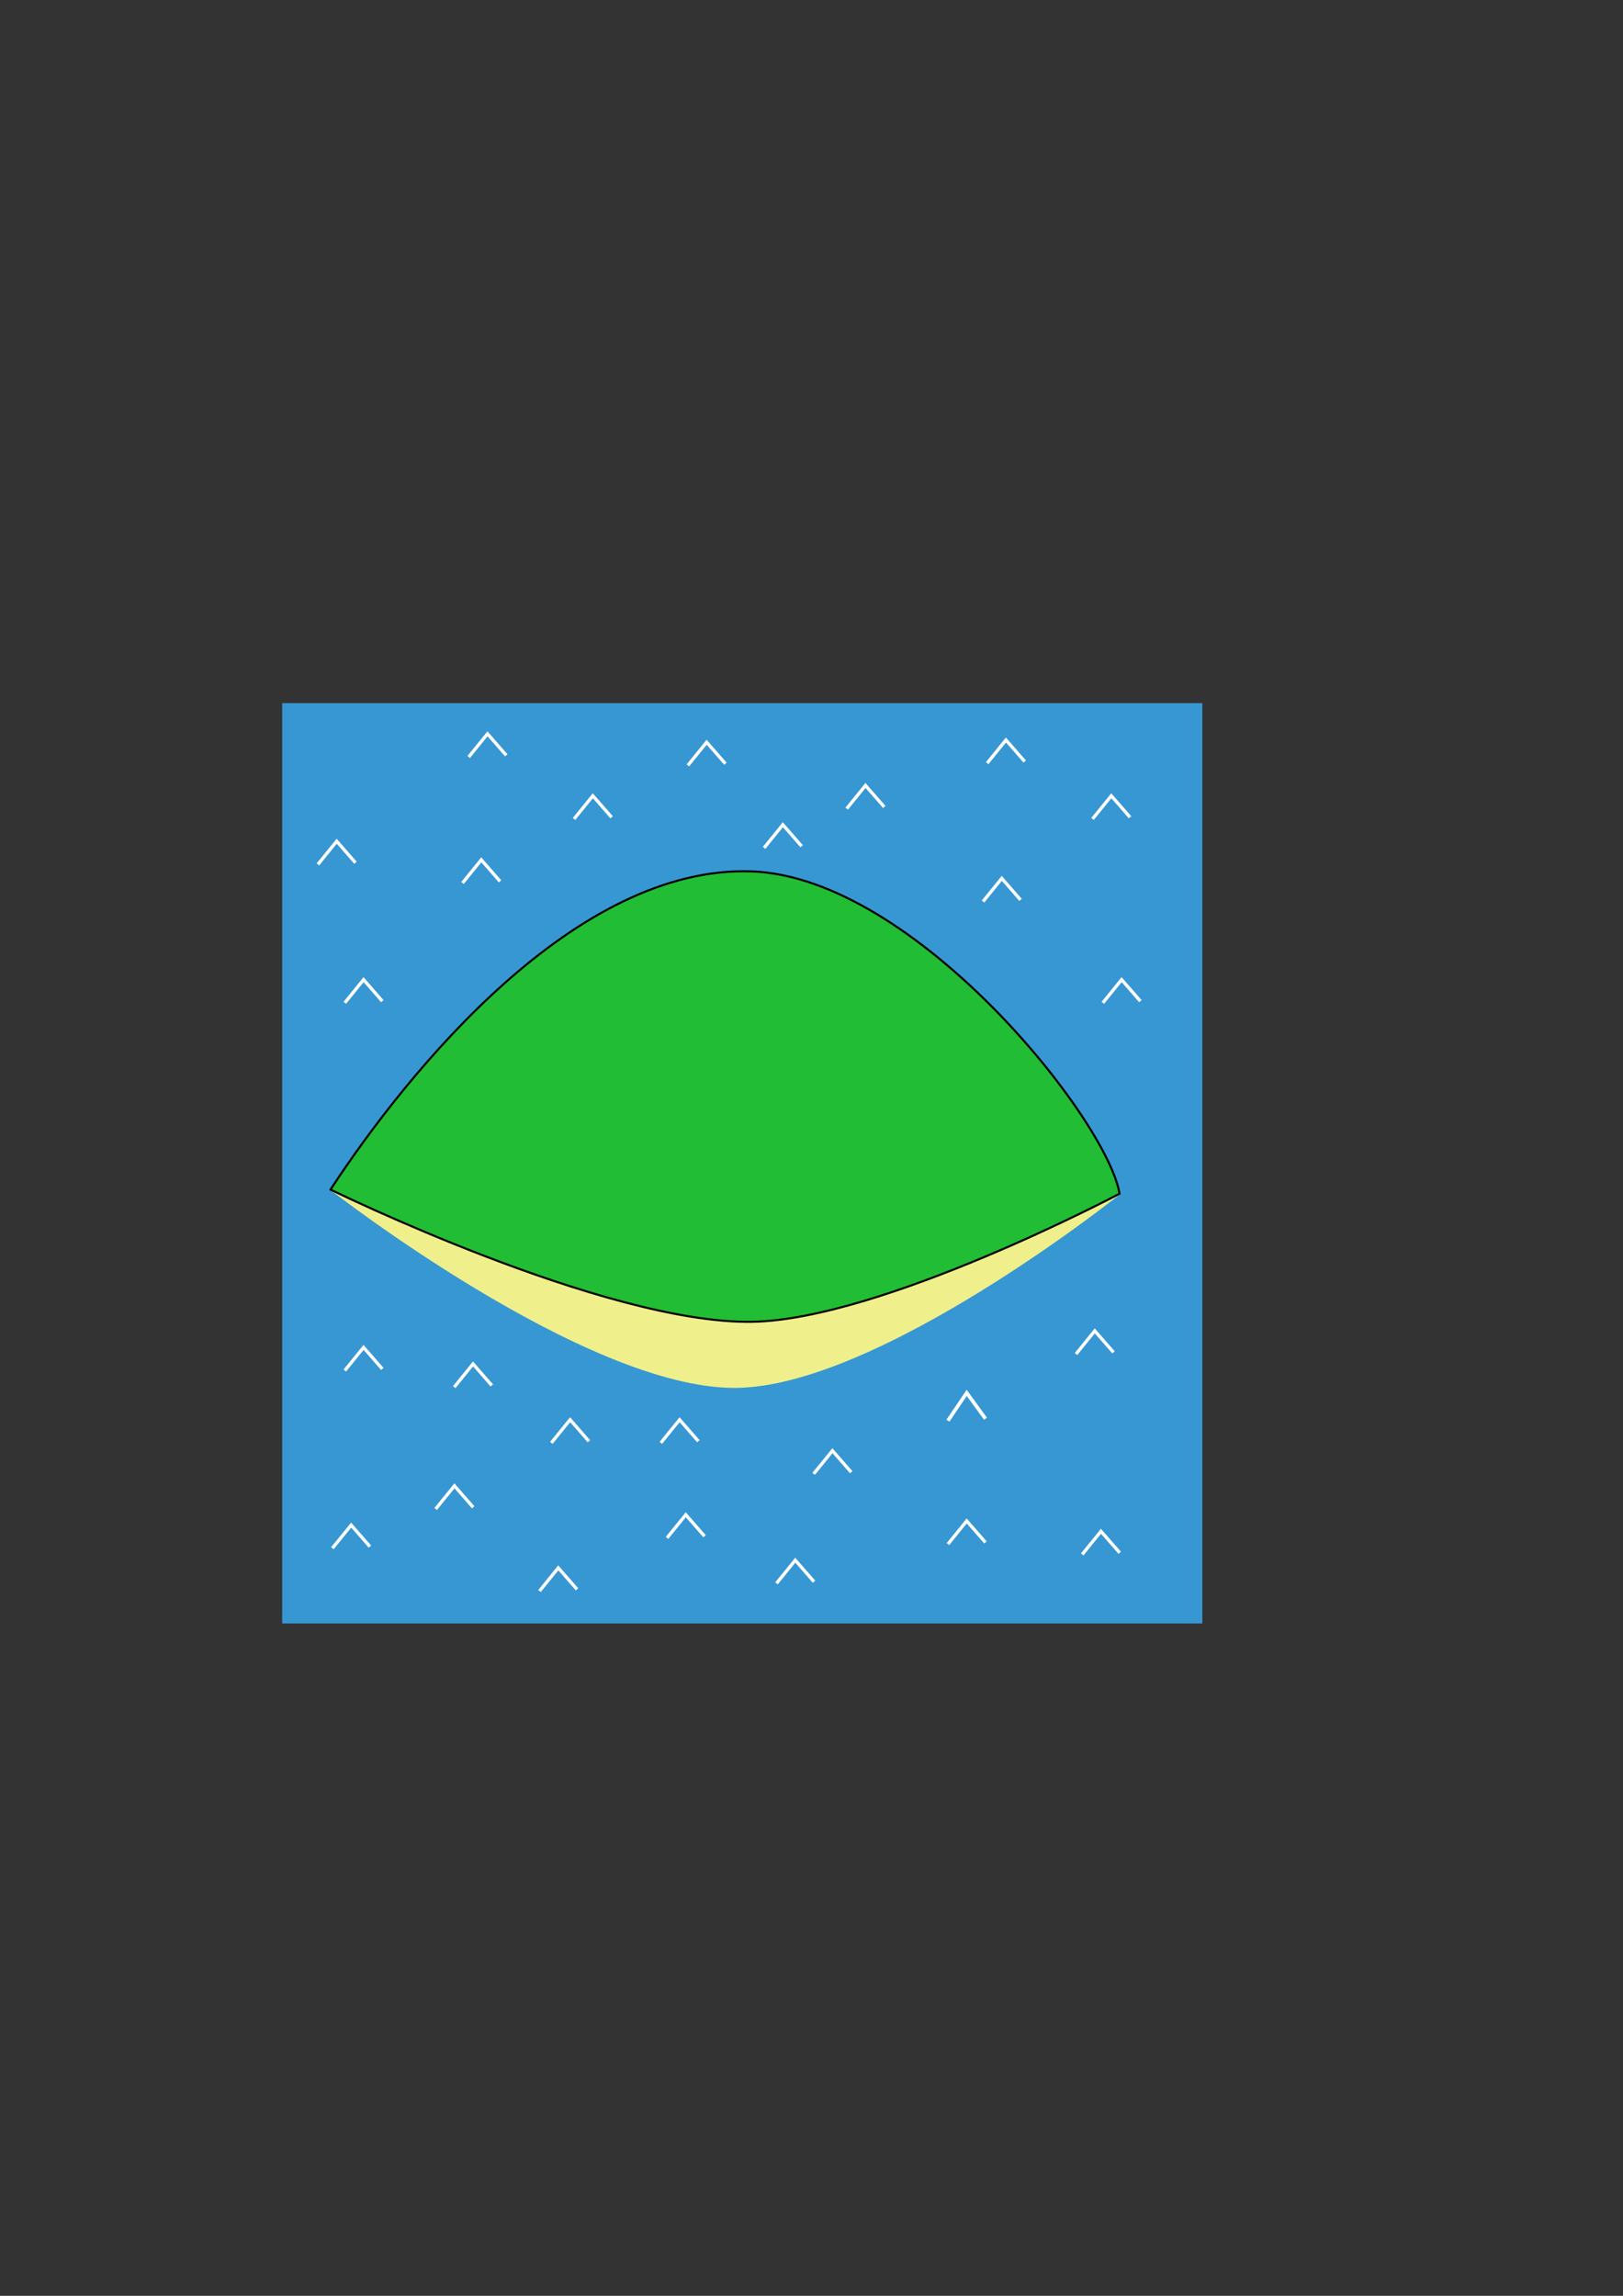 <?xml version="1.0" encoding="UTF-8" standalone="no"?>
<!-- Created with Inkscape (http://www.inkscape.org/) -->

<svg
   xmlns:dc="http://purl.org/dc/elements/1.1/"
   xmlns:cc="http://creativecommons.org/ns#"
   xmlns:rdf="http://www.w3.org/1999/02/22-rdf-syntax-ns#"
   xmlns:svg="http://www.w3.org/2000/svg"
   xmlns="http://www.w3.org/2000/svg"
   xmlns:sodipodi="http://sodipodi.sourceforge.net/DTD/sodipodi-0.dtd"
   xmlns:inkscape="http://www.inkscape.org/namespaces/inkscape"
   width="210mm"
   height="297mm"
   id="svg2"
   version="1.1"
   inkscape:version="0.48.2 r9819"
   inkscape:export-filename="/media/3606EB2006EAE03B/www/tagmatch/icon/tars.png"
   inkscape:export-xdpi="90"
   inkscape:export-ydpi="90"
   sodipodi:docname="tars.svg">
  <rect width="100%" height="100%" fill="#333333" stroke="none"/>
  <defs
     id="defs4" />
  <sodipodi:namedview
     id="base"
     pagecolor="#ffffff"
     bordercolor="#666666"
     borderopacity="1.0"
     inkscape:pageopacity="0.0"
     inkscape:pageshadow="2"
     inkscape:zoom="0.49497475"
     inkscape:cx="415.8392"
     inkscape:cy="453.01535"
     inkscape:document-units="px"
     inkscape:current-layer="layer1"
     showgrid="false"
     inkscape:window-width="833"
     inkscape:window-height="549"
     inkscape:window-x="528"
     inkscape:window-y="192"
     inkscape:window-maximized="0" />
  <g
     inkscape:label="レイヤー 1"
     inkscape:groupmode="layer"
     id="layer1">
    <rect
       style="fill:#3797d3;fill-opacity:1;stroke:none"
       id="rect3757"
       width="450"
       height="450"
       x="138"
       y="343.791" />
    <path
       style="fill:#eff08b;stroke:none;stroke-width:1px;stroke-linecap:butt;stroke-linejoin:miter;stroke-opacity:1;fill-opacity:1"
       d="m 161.502,581.754 c 0,0 124.607,97.275 198.112,96.852 70.165,-0.404 188.034,-94.62 188.034,-94.62"
       id="path2987"
       inkscape:connector-curvature="0"
       sodipodi:nodetypes="cac" />
    <path
       style="fill:#21bd34;stroke:#000000;stroke-width:1px;stroke-linecap:butt;stroke-linejoin:miter;stroke-opacity:1;fill-opacity:1"
       d="m 161.624,581.631 c 38.386,-58.589 120.063,-158.704 206.071,-155.563 79.643,2.908 173.746,121.218 179.807,157.584 0,0 -116.347,61.64 -179.807,62.629 -71.983,1.122 -206.071,-64.65 -206.071,-64.65 z"
       id="path2985"
       inkscape:connector-curvature="0"
       sodipodi:nodetypes="cacac" />
    <path
       style="fill:none;stroke:#ffffff;stroke-width:1.586;stroke-linecap:butt;stroke-linejoin:miter;stroke-miterlimit:4;stroke-opacity:1;stroke-dasharray:none"
       d="m 263.841,777.905 9.177,-11.312 9.177,10.504"
       id="path3759"
       inkscape:connector-curvature="0" />
    <path
       style="fill:none;stroke:#ffffff;stroke-width:1.586;stroke-linecap:butt;stroke-linejoin:miter;stroke-miterlimit:4;stroke-opacity:1;stroke-dasharray:none"
       d="m 269.625,705.475 9.177,-11.312 9.177,10.504"
       id="path3759-9"
       inkscape:connector-curvature="0" />
    <path
       style="fill:none;stroke:#ffffff;stroke-width:1.586;stroke-linecap:butt;stroke-linejoin:miter;stroke-miterlimit:4;stroke-opacity:1;stroke-dasharray:none"
       d="m 397.915,720.627 9.177,-11.312 9.177,10.504"
       id="path3759-91"
       inkscape:connector-curvature="0" />
    <path
       style="fill:none;stroke:#ffffff;stroke-width:1.586;stroke-linecap:butt;stroke-linejoin:miter;stroke-miterlimit:4;stroke-opacity:1;stroke-dasharray:none"
       d="m 463.574,754.973 9.177,-11.312 9.177,10.504"
       id="path3759-2"
       inkscape:connector-curvature="0" />
    <path
       style="fill:none;stroke:#ffffff;stroke-width:1.586;stroke-linecap:butt;stroke-linejoin:miter;stroke-miterlimit:4;stroke-opacity:1;stroke-dasharray:none"
       d="m 526.204,662.039 9.177,-11.312 9.177,10.504"
       id="path3759-6"
       inkscape:connector-curvature="0" />
    <path
       style="fill:none;stroke:#ffffff;stroke-width:1.738;stroke-linecap:butt;stroke-linejoin:miter;stroke-miterlimit:4;stroke-opacity:1;stroke-dasharray:none"
       d="m 463.575,694.615 9.177,-13.584 9.177,12.614"
       id="path3759-4"
       inkscape:connector-curvature="0" />
    <path
       style="fill:none;stroke:#ffffff;stroke-width:1.586;stroke-linecap:butt;stroke-linejoin:miter;stroke-miterlimit:4;stroke-opacity:1;stroke-dasharray:none"
       d="m 323.163,705.475 9.177,-11.312 9.177,10.504"
       id="path3759-47"
       inkscape:connector-curvature="0" />
    <path
       style="fill:none;stroke:#ffffff;stroke-width:1.586;stroke-linecap:butt;stroke-linejoin:miter;stroke-miterlimit:4;stroke-opacity:1;stroke-dasharray:none"
       d="m 226.189,431.724 9.177,-11.312 9.177,10.504"
       id="path3759-7"
       inkscape:connector-curvature="0" />
    <path
       style="fill:none;stroke:#ffffff;stroke-width:1.586;stroke-linecap:butt;stroke-linejoin:miter;stroke-miterlimit:4;stroke-opacity:1;stroke-dasharray:none"
       d="m 480.727,440.795 9.177,-11.312 9.177,10.504"
       id="path3759-3"
       inkscape:connector-curvature="0" />
    <path
       style="fill:none;stroke:#ffffff;stroke-width:1.586;stroke-linecap:butt;stroke-linejoin:miter;stroke-miterlimit:4;stroke-opacity:1;stroke-dasharray:none"
       d="m 414.077,395.358 9.177,-11.312 9.177,10.504"
       id="path3759-61"
       inkscape:connector-curvature="0" />
    <path
       style="fill:none;stroke:#ffffff;stroke-width:1.586;stroke-linecap:butt;stroke-linejoin:miter;stroke-miterlimit:4;stroke-opacity:1;stroke-dasharray:none"
       d="m 280.737,400.409 9.177,-11.312 9.177,10.504"
       id="path3759-44"
       inkscape:connector-curvature="0" />
    <path
       style="fill:none;stroke:#ffffff;stroke-width:1.586;stroke-linecap:butt;stroke-linejoin:miter;stroke-miterlimit:4;stroke-opacity:1;stroke-dasharray:none"
       d="m 336.397,374.226 9.177,-11.312 9.177,10.504"
       id="path3759-8"
       inkscape:connector-curvature="0" />
    <path
       style="fill:none;stroke:#ffffff;stroke-width:1.586;stroke-linecap:butt;stroke-linejoin:miter;stroke-miterlimit:4;stroke-opacity:1;stroke-dasharray:none"
       d="m 229.219,370.105 9.177,-11.312 9.177,10.504"
       id="path3759-48"
       inkscape:connector-curvature="0" />
    <path
       style="fill:none;stroke:#ffffff;stroke-width:1.586;stroke-linecap:butt;stroke-linejoin:miter;stroke-miterlimit:4;stroke-opacity:1;stroke-dasharray:none"
       d="m 155.478,422.632 9.177,-11.312 9.177,10.504"
       id="path3759-1"
       inkscape:connector-curvature="0" />
    <path
       style="fill:none;stroke:#ffffff;stroke-width:1.586;stroke-linecap:butt;stroke-linejoin:miter;stroke-miterlimit:4;stroke-opacity:1;stroke-dasharray:none"
       d="m 168.61,490.313 9.177,-11.312 9.177,10.504"
       id="path3759-26"
       inkscape:connector-curvature="0" />
    <path
       style="fill:none;stroke:#ffffff;stroke-width:1.586;stroke-linecap:butt;stroke-linejoin:miter;stroke-miterlimit:4;stroke-opacity:1;stroke-dasharray:none"
       d="m 168.61,670.12 9.177,-11.312 9.177,10.504"
       id="path3759-29"
       inkscape:connector-curvature="0" />
    <path
       style="fill:none;stroke:#ffffff;stroke-width:1.586;stroke-linecap:butt;stroke-linejoin:miter;stroke-miterlimit:4;stroke-opacity:1;stroke-dasharray:none"
       d="m 222.148,678.201 9.177,-11.312 9.177,10.504"
       id="path3759-43"
       inkscape:connector-curvature="0" />
    <path
       style="fill:none;stroke:#ffffff;stroke-width:1.586;stroke-linecap:butt;stroke-linejoin:miter;stroke-miterlimit:4;stroke-opacity:1;stroke-dasharray:none"
       d="m 379.732,774.166 9.177,-11.312 9.177,10.504"
       id="path3759-96"
       inkscape:connector-curvature="0" />
    <path
       style="fill:none;stroke:#ffffff;stroke-width:1.586;stroke-linecap:butt;stroke-linejoin:miter;stroke-miterlimit:4;stroke-opacity:1;stroke-dasharray:none"
       d="m 326.194,751.942 9.177,-11.312 9.177,10.504"
       id="path3759-0"
       inkscape:connector-curvature="0" />
    <path
       style="fill:none;stroke:#ffffff;stroke-width:1.586;stroke-linecap:butt;stroke-linejoin:miter;stroke-miterlimit:4;stroke-opacity:1;stroke-dasharray:none"
       d="m 213.057,737.8 9.177,-11.312 9.177,10.504"
       id="path3759-08"
       inkscape:connector-curvature="0" />
    <path
       style="fill:none;stroke:#ffffff;stroke-width:1.586;stroke-linecap:butt;stroke-linejoin:miter;stroke-miterlimit:4;stroke-opacity:1;stroke-dasharray:none"
       d="m 162.549,756.993 9.177,-11.312 9.177,10.504"
       id="path3759-04"
       inkscape:connector-curvature="0" />
    <path
       style="fill:none;stroke:#ffffff;stroke-width:1.586;stroke-linecap:butt;stroke-linejoin:miter;stroke-miterlimit:4;stroke-opacity:1;stroke-dasharray:none"
       d="m 529.234,760.023 9.177,-11.312 9.177,10.504"
       id="path3759-87"
       inkscape:connector-curvature="0" />
    <path
       style="fill:none;stroke:#ffffff;stroke-width:1.586;stroke-linecap:butt;stroke-linejoin:miter;stroke-miterlimit:4;stroke-opacity:1;stroke-dasharray:none"
       d="m 373.671,414.551 9.177,-11.312 9.177,10.504"
       id="path3759-263"
       inkscape:connector-curvature="0" />
    <path
       style="fill:none;stroke:#ffffff;stroke-width:1.586;stroke-linecap:butt;stroke-linejoin:miter;stroke-miterlimit:4;stroke-opacity:1;stroke-dasharray:none"
       d="m 539.336,490.313 9.177,-11.312 9.177,10.504"
       id="path3759-16"
       inkscape:connector-curvature="0" />
    <path
       style="fill:none;stroke:#ffffff;stroke-width:1.586;stroke-linecap:butt;stroke-linejoin:miter;stroke-miterlimit:4;stroke-opacity:1;stroke-dasharray:none"
       d="m 534.285,400.409 9.177,-11.312 9.177,10.504"
       id="path3759-5"
       inkscape:connector-curvature="0" />
    <path
       style="fill:none;stroke:#ffffff;stroke-width:1.586;stroke-linecap:butt;stroke-linejoin:miter;stroke-miterlimit:4;stroke-opacity:1;stroke-dasharray:none"
       d="m 482.767,373.135 9.177,-11.312 9.177,10.504"
       id="path3759-51"
       inkscape:connector-curvature="0" />
  </g>
</svg>
